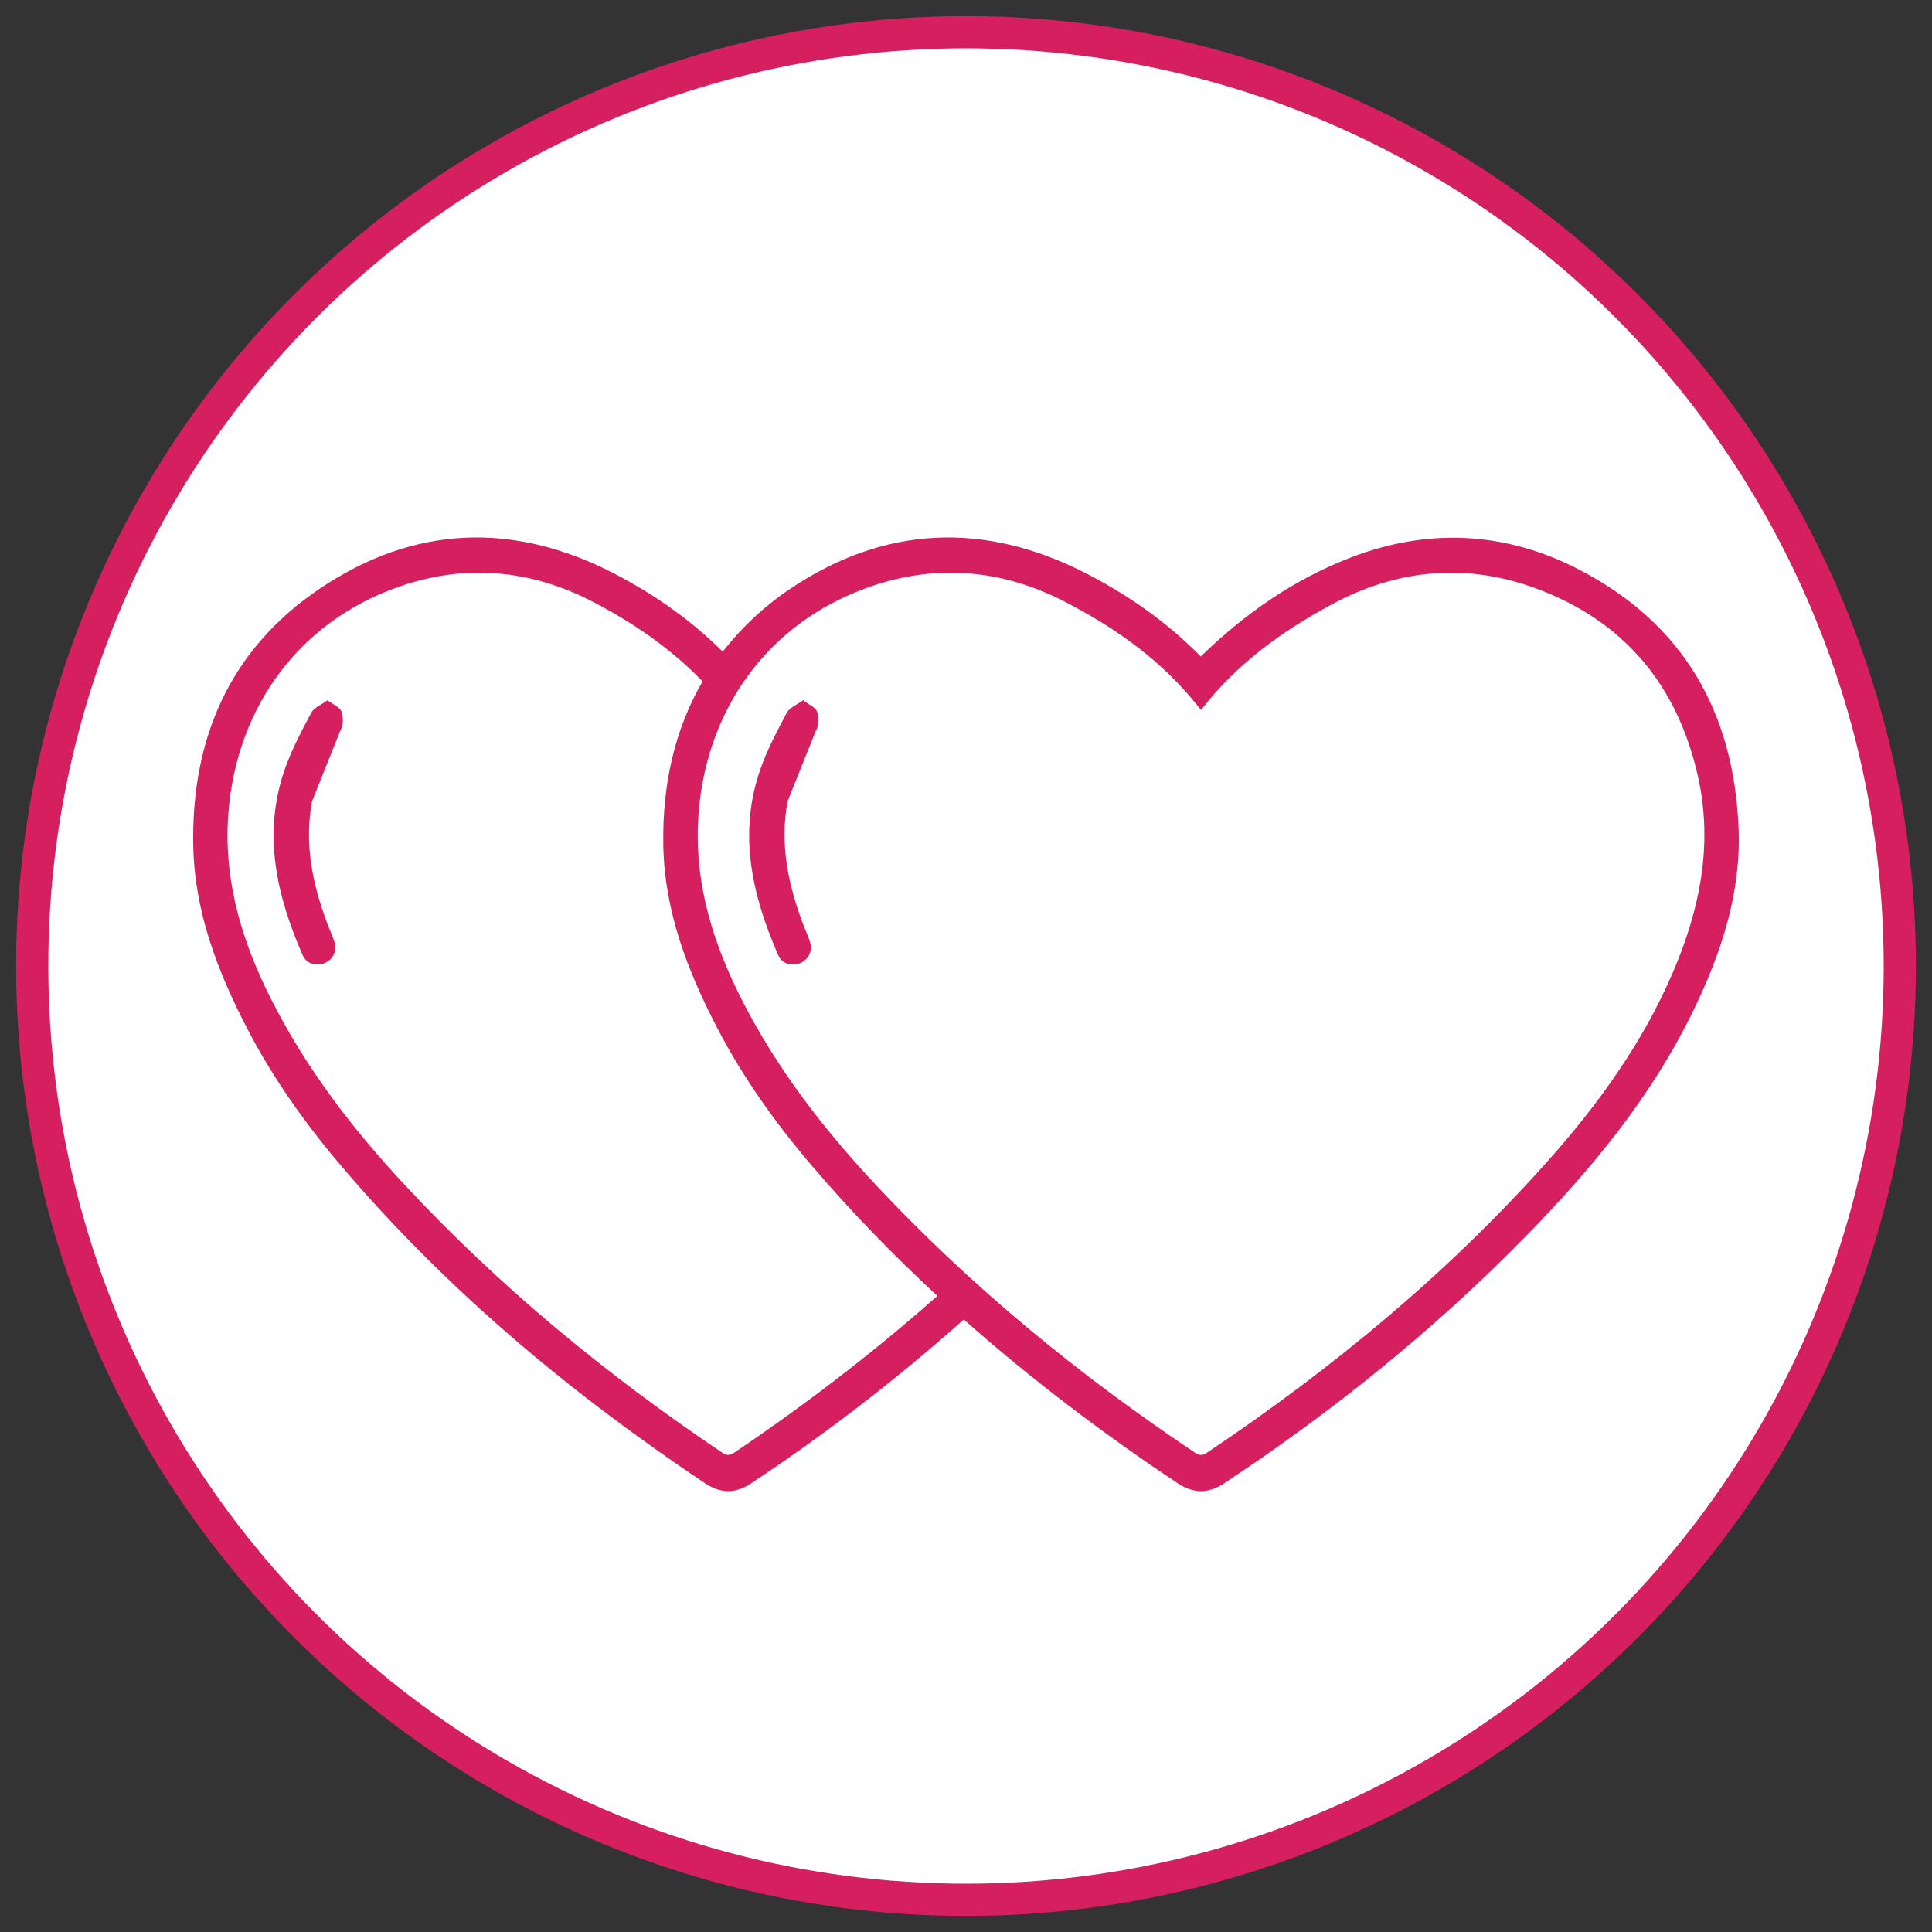 <?xml version="1.0" encoding="iso-8859-1"?>
<!-- Generator: Adobe Illustrator 24.0.2, SVG Export Plug-In . SVG Version: 6.00 Build 0)  -->
<svg version="1.1" id="Layer_1" xmlns="http://www.w3.org/2000/svg" xmlns:xlink="http://www.w3.org/1999/xlink" x="0px" y="0px"
	 viewBox="0 0 120 120" style="enable-background:new 0 0 120 120;" xml:space="preserve">
<rect x="0" y="0" width="120" height="120" fill="#333333" stroke="none"/>
<circle style="fill:#FFFFFF;stroke:#D61F5F;stroke-width:2;stroke-miterlimit:10;" cx="60" cy="60" r="58"/>
<g>
	<path style="fill:#D61F5F;" d="M98.086,35.381c-4.587-2.376-9.386-2.608-14.208-0.745c-3.503,1.353-6.55,3.463-9.297,6.141
		c-2.098-2.142-4.492-3.809-7.103-5.154c-6.301-3.246-12.524-2.993-18.387,0.942c-1.698,1.14-3.069,2.461-4.2,3.909
		c-2.011-1.99-4.276-3.573-6.744-4.851c-6.269-3.246-12.459-2.993-18.291,0.942c-5.585,3.769-7.987,9.317-7.851,15.998
		c0.081,4.054,1.499,7.744,3.33,11.286c1.597,3.087,3.599,5.908,5.842,8.548c6.55,7.711,14.228,14.122,22.604,19.724
		c0.974,0.651,1.887,0.667,2.869,0.015c4.654-3.086,9.061-6.478,13.212-10.181c4.165,3.689,8.608,7.058,13.279,10.166
		c0.979,0.651,1.896,0.667,2.885,0.015c6.76-4.46,13.03-9.52,18.701-15.304c4.127-4.209,7.861-8.722,10.455-14.075
		c1.726-3.565,2.964-7.267,2.806-11.288C107.703,44.265,104.574,38.741,98.086,35.381z M45.605,90.226
		c-0.291,0.196-0.479,0.183-0.759-0.006c-7.165-4.816-13.793-10.277-19.694-16.608c-3.276-3.514-6.177-7.301-8.346-11.617
		c-1.708-3.398-2.817-6.97-2.66-10.813c0.278-6.803,4.139-12.459,10.6-14.729c4.103-1.442,8.174-1.098,12.055,0.912
		c2.532,1.311,4.856,2.911,6.839,4.956c-1.724,2.965-2.518,6.408-2.44,10.241c0.083,4.054,1.506,7.744,3.347,11.286
		c1.605,3.087,3.618,5.908,5.872,8.548c2.451,2.871,5.06,5.56,7.803,8.095C54.25,84.011,50.032,87.242,45.605,90.226z
		 M103.918,60.367c-1.865,4.358-4.599,8.165-7.727,11.683c-6.242,7.021-13.428,12.954-21.218,18.176
		c-0.292,0.196-0.481,0.183-0.763-0.006c-7.203-4.816-13.864-10.277-19.796-16.608c-3.292-3.514-6.209-7.301-8.389-11.617
		c-1.717-3.398-2.831-6.97-2.673-10.813c0.28-6.803,4.16-12.459,10.654-14.729c4.125-1.442,8.216-1.098,12.118,0.912
		c2.954,1.522,5.657,3.392,7.83,5.95c0.199,0.235,0.394,0.473,0.649,0.78c2.205-2.865,5.005-4.869,8.077-6.535
		c4.056-2.199,8.321-2.611,12.625-1.049c5.528,2.006,8.906,6.028,10.173,11.783C106.402,52.501,105.573,56.499,103.918,60.367z"/>
	<path style="fill:#D61F5F;" d="M49.883,43.492c-0.4,0.294-0.849,0.461-1.015,0.777c-0.613,1.167-1.244,2.345-1.668,3.587
		c-1.356,3.975-0.48,7.769,1.133,11.466c0.238,0.546,0.851,0.719,1.376,0.494c0.524-0.224,0.778-0.766,0.595-1.336
		c-0.12-0.374-0.292-0.731-0.431-1.1c-0.927-2.46-1.447-4.974-0.955-7.611l1.747-4.357c0.195-0.306,0.208-0.84,0.089-1.198
		C50.662,43.936,50.235,43.767,49.883,43.492z"/>
	<path style="fill:#D61F5F;" d="M20.345,43.492c-0.4,0.294-0.849,0.461-1.015,0.777c-0.613,1.167-1.244,2.345-1.668,3.587
		c-1.356,3.975-0.48,7.769,1.133,11.466c0.238,0.546,0.851,0.719,1.376,0.494c0.524-0.224,0.778-0.766,0.595-1.336
		c-0.12-0.374-0.292-0.731-0.431-1.1c-0.927-2.46-1.447-4.974-0.955-7.611l1.747-4.357c0.195-0.306,0.208-0.84,0.089-1.198
		C21.123,43.936,20.696,43.767,20.345,43.492z"/>
</g>
</svg>
